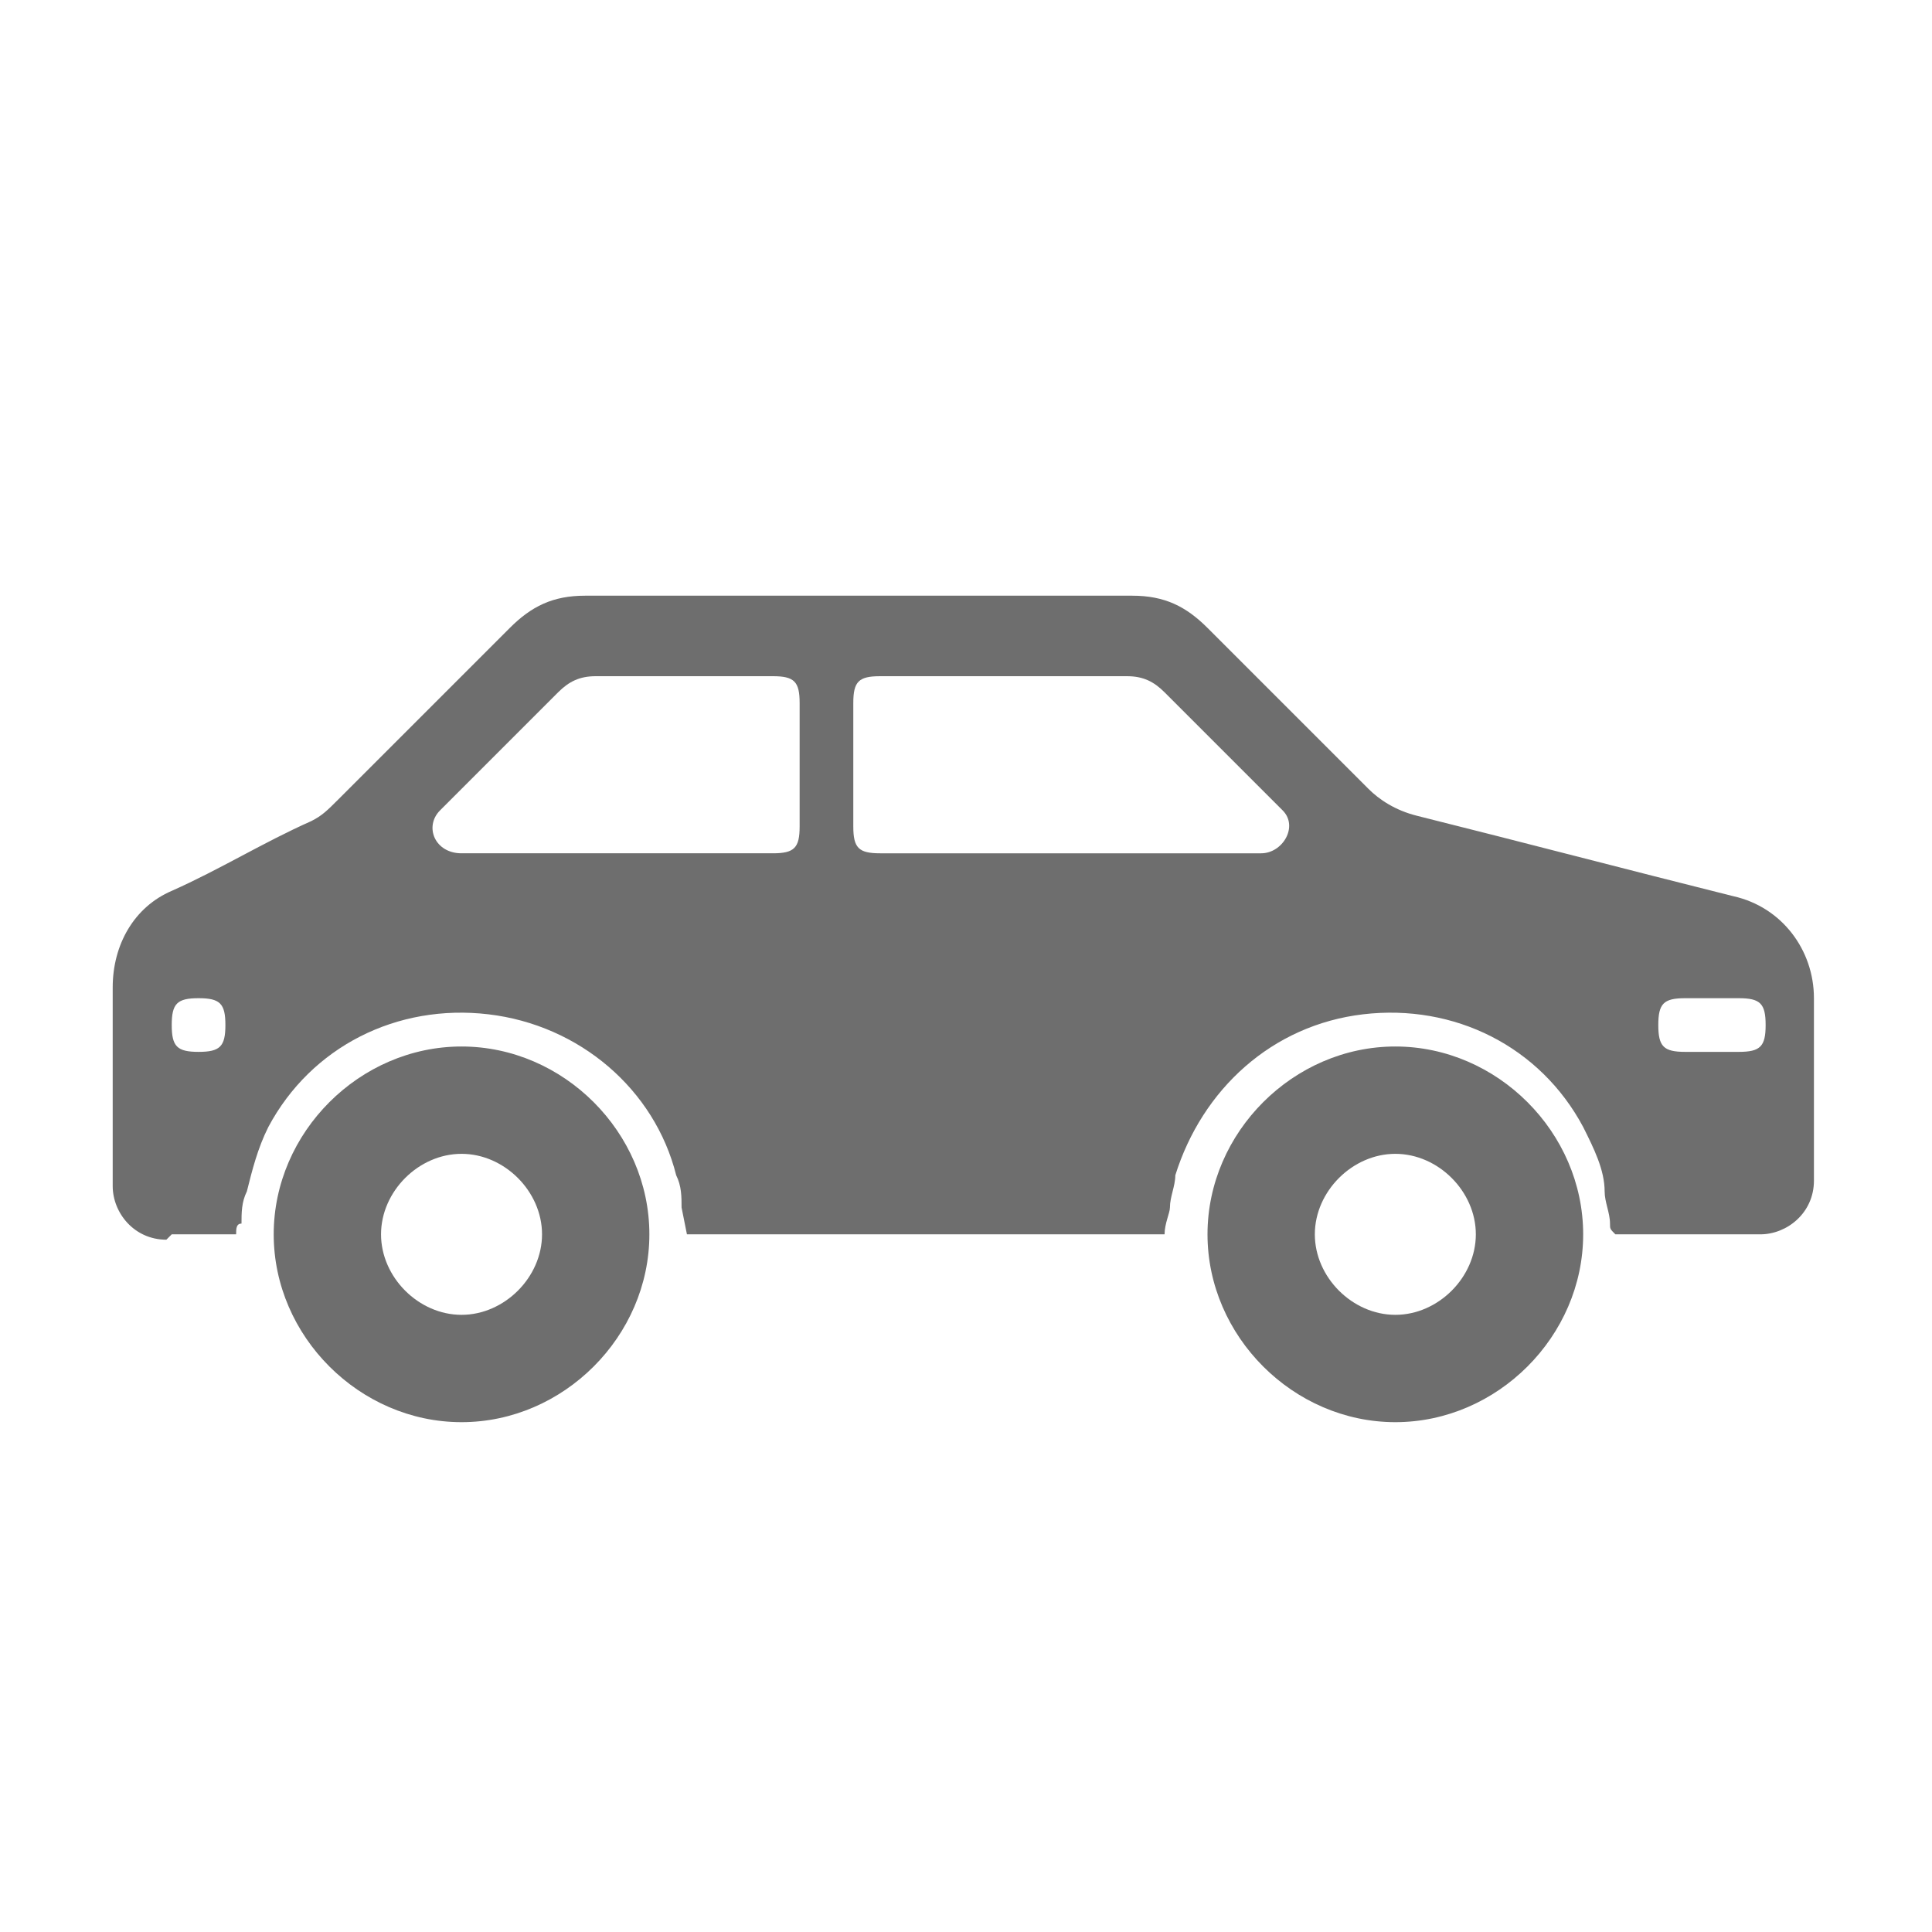 <?xml version="1.0" encoding="UTF-8"?>
<!DOCTYPE svg PUBLIC "-//W3C//DTD SVG 1.1//EN" "http://www.w3.org/Graphics/SVG/1.1/DTD/svg11.dtd">
<!-- Creator: CorelDRAW 2020 (64-Bit) -->
<svg xmlns="http://www.w3.org/2000/svg" xml:space="preserve" width="36px" height="36px" version="1.1" style="shape-rendering:geometricPrecision; text-rendering:geometricPrecision; image-rendering:optimizeQuality; fill-rule:evenodd; clip-rule:evenodd"
viewBox="0 0 360 360"
 xmlns:xlink="http://www.w3.org/1999/xlink"
 xmlns:xodm="http://www.corel.com/coreldraw/odm/2003">
 <defs>
  <style type="text/css">
   <![CDATA[
    .fil0 {fill:none}
    .fil1 {fill:#6e6e6e}
   ]]>
  </style>
 </defs>
 <g id="Default">
  <g id="_2850345488944">
   <rect class="fil0" width="360" height="360"/>
   <path class="fil1" d="M32 230c4,0 8,0 12,0 0,-1 0,-2 1,-2 0,-2 0,-4 1,-6 1,-4 2,-8 4,-12 8,-15 24,-23 41,-21 17,2 31,14 35,30 1,2 1,4 1,6l1 5c30,0 59,0 89,0 0,-2 1,-4 1,-5 0,-2 1,-4 1,-6 5,-16 18,-28 35,-30 17,-2 33,6 41,21 2,4 4,8 4,12 0,2 1,4 1,6 0,1 0,1 1,2 9,0 18,0 27,0 5,0 10,-4 10,-10 0,-11 0,-23 0,-34 0,-9 -6,-17 -15,-19 -20,-5 -39,-10 -59,-15 -4,-1 -7,-3 -9,-5 -10,-10 -20,-20 -30,-30 -4,-4 -8,-6 -14,-6 -34,0 -68,0 -102,0 -6,0 -10,2 -14,6 -11,11 -21,21 -32,32 -2,2 -3,3 -5,4 -9,4 -17,9 -26,13 -7,3 -11,10 -11,18 0,12 0,25 0,37 0,5 4,10 10,10zm54 -15c8,0 15,7 15,15 0,8 -7,15 -15,15 -8,0 -15,-7 -15,-15 0,-8 7,-15 15,-15zm58 -89c-11,0 -22,0 -33,0 -3,0 -5,1 -7,3 -7,7 -14,14 -22,22 -3,3 -1,8 4,8 19,0 38,0 58,0 4,0 5,-1 5,-5 0,-8 0,-15 0,-23 0,-4 -1,-5 -5,-5zm-102 65c0,-4 -1,-5 -5,-5 -4,0 -5,1 -5,5 0,4 1,5 5,5 4,0 5,-1 5,-5zm287 0c0,-4 -1,-5 -5,-5 -3,0 -7,0 -10,0 -4,0 -5,1 -5,5 0,4 1,5 5,5 3,0 7,0 10,0 4,0 5,-1 5,-5zm-170 -60c0,8 0,15 0,23 0,4 1,5 5,5 24,0 47,0 71,0 4,0 7,-5 4,-8 -7,-7 -14,-14 -22,-22 -2,-2 -4,-3 -7,-3 -15,0 -31,0 -46,0 -4,0 -5,1 -5,5zm101 84c-8,0 -15,7 -15,15 0,8 7,15 15,15 8,0 15,-7 15,-15 0,-8 -7,-15 -15,-15zm-174 -20c19,0 35,16 35,35 0,19 -16,35 -35,35 -19,0 -35,-16 -35,-35 0,-19 16,-35 35,-35zm174 0c-19,0 -35,16 -35,35 0,19 16,35 35,35 19,0 35,-16 35,-35 0,-19 -16,-35 -35,-35z"/>
  </g>
 </g>
</svg>
